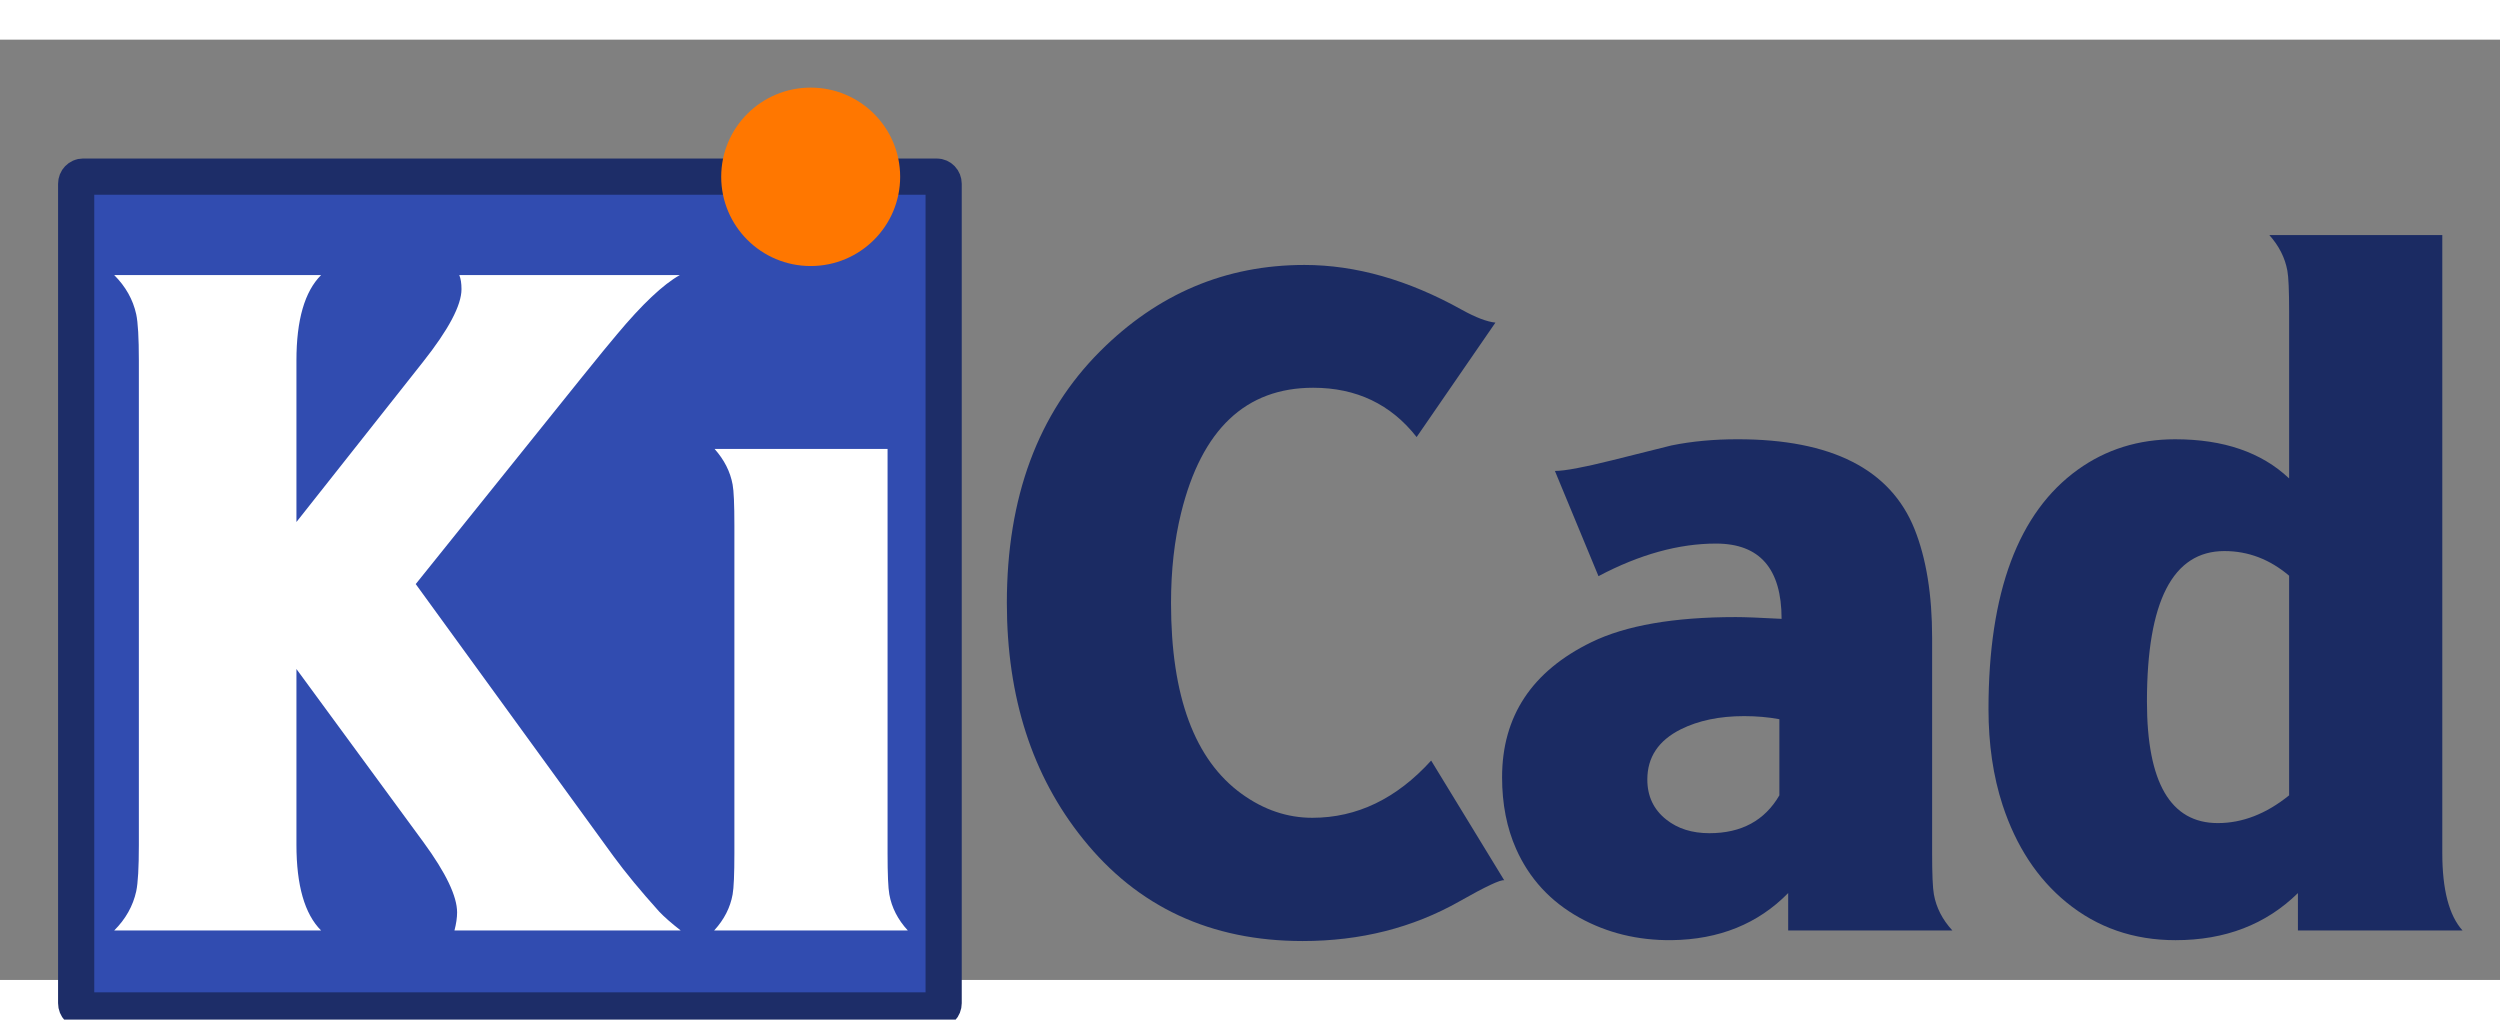 <?xml version="1.0" encoding="UTF-8" standalone="no"?>
<!-- Created with Inkscape (http://www.inkscape.org/) -->

<svg
   xmlns:dc="http://purl.org/dc/elements/1.1/"
   xmlns:cc="http://creativecommons.org/ns#"
   xmlns:rdf="http://www.w3.org/1999/02/22-rdf-syntax-ns#"
   xmlns:svg="http://www.w3.org/2000/svg"
   xmlns="http://www.w3.org/2000/svg"
   xmlns:sodipodi="http://sodipodi.sourceforge.net/DTD/sodipodi-0.dtd"
   xmlns:inkscape="http://www.inkscape.org/namespaces/inkscape"
   width="335.334"
   height="136.763"
   viewBox="0 0 335 126"
   id="svg3509"
   version="1.1"
   inkscape:version="0.91 r13725"
   sodipodi:docname="kicad_logo_paths.svg"
   inkscape:export-filename="/home/fabrizio/Desktop/kicad_logo2.png"
   inkscape:export-xdpi="130.52866"
   inkscape:export-ydpi="130.52866">
  <rect x="0" y="0" width="335" height="126" fill="#808080" stroke="none"/>
  <defs
     id="defs3511" />
  <sodipodi:namedview
     id="base"
     pagecolor="#ffffff"
     bordercolor="#666666"
     borderopacity="1.0"
     inkscape:pageopacity="0.0"
     inkscape:pageshadow="2"
     inkscape:zoom="1.4"
     inkscape:cx="134.88004"
     inkscape:cy="75.43884"
     inkscape:document-units="px"
     inkscape:current-layer="layer1"
     showgrid="true"
     inkscape:window-width="1276"
     inkscape:window-height="761"
     inkscape:window-x="0"
     inkscape:window-y="18"
     inkscape:window-maximized="0"
     inkscape:snap-grids="false"
     showguides="true"
     inkscape:guide-bbox="true"
     inkscape:snap-to-guides="false"
     fit-margin-top="0"
     fit-margin-left="0"
     fit-margin-right="0"
     fit-margin-bottom="0" />
  <g
     inkscape:label="Layer 1"
     inkscape:groupmode="layer"
     id="layer1"
     transform="translate(-40.547,-883.624)">
    <path
       inkscape:connector-curvature="0"
       style="fill:#314cb0;fill-opacity:1;fill-rule:nonzero;stroke:#1d2d68;stroke-width:4.85;stroke-miterlimit:4;stroke-opacity:1"
       d="m 51.679,901.976 114.392,0 c 0.513,0 0.925,0.432 0.925,0.968 l 0,109.796 c 0,0.536 -0.413,0.968 -0.925,0.968 l -114.392,0 c -0.513,0 -0.926,-0.432 -0.926,-0.968 l 0,-109.796 c 0,-0.536 0.413,-0.968 0.926,-0.968 z"
       id="rect3438-4-1-6-9-8-4" />
    <path
       inkscape:connector-curvature="0"
       id="path3008"
       style="font-style:normal;font-weight:normal;font-size:120.794px;line-height:122%;font-family:Sans;letter-spacing:0px;word-spacing:0px;fill:#ffffff;fill-opacity:1;stroke:none"
       d="m 80.269,948.26 16.928,-21.41 c 3.46,-4.365 5.19,-7.628 5.19,-9.791 -6e-5,-0.786 -0.098,-1.415 -0.295,-1.887 l 29.55,0 c -2.241,1.258 -5.053,3.913 -8.434,7.962 -0.904,1.062 -2.497,3.008 -4.777,5.839 l -22.177,27.603 26.483,36.45 c 1.612,2.202 3.657,4.679 6.134,7.432 0.668,0.708 1.632,1.553 2.89,2.536 l -30.316,0 c 0.236,-0.904 0.354,-1.71 0.354,-2.418 -6e-5,-2.163 -1.494,-5.289 -4.483,-9.378 l -17.046,-23.239 0,23.534 c -3.2e-5,5.466 1.101,9.299 3.303,11.501 l -27.721,0 c 1.534,-1.534 2.517,-3.283 2.949,-5.249 0.236,-1.101 0.354,-3.165 0.354,-6.193 l 0,-64.938 c -1.2e-5,-3.028 -0.118,-5.092 -0.354,-6.193 -0.433,-1.966 -1.416,-3.716 -2.949,-5.249 l 27.721,0 c -2.202,2.202 -3.303,6.016 -3.303,11.442 l 0,21.646" />
    <path
       inkscape:connector-curvature="0"
       id="path3010"
       style="font-style:normal;font-weight:normal;font-size:120.794px;line-height:122%;font-family:Sans;letter-spacing:0px;word-spacing:0px;fill:#ffffff;fill-opacity:1;stroke:none"
       d="m 159.481,938.469 0,54.145 c -3e-5,2.831 0.079,4.679 0.236,5.544 0.315,1.769 1.14,3.382 2.477,4.836 l -25.952,0 c 1.337,-1.455 2.163,-3.067 2.477,-4.836 0.157,-0.865 0.236,-2.713 0.236,-5.544 l 0,-43.882 c -1e-5,-2.831 -0.079,-4.659 -0.236,-5.485 -0.315,-1.73 -1.121,-3.323 -2.418,-4.777 l 23.18,0 M 149.219,907.622 c 3.264,9e-5 6.036,1.16 8.316,3.48 2.32,2.281 3.48,5.053 3.48,8.316 -3e-5,3.342 -1.14,6.154 -3.421,8.434 -2.241,2.241 -5.033,3.362 -8.375,3.362 -3.264,7e-5 -6.055,-1.14 -8.375,-3.421 -2.281,-2.32 -3.421,-5.112 -3.421,-8.375 -1e-5,-3.342 1.121,-6.134 3.362,-8.375 2.281,-2.281 5.092,-3.421 8.434,-3.421" />
    <path
       inkscape:connector-curvature="0"
       id="path3012"
       style="font-style:normal;font-weight:normal;font-size:120.794px;line-height:122%;font-family:Sans;letter-spacing:-6.6px;word-spacing:0px;fill:#1b2b63;fill-opacity:1;stroke:none"
       d="m 236.098,999.102 c -6.252,3.539 -13.251,5.308 -20.997,5.308 -12.307,0 -22.118,-4.561 -29.432,-13.684 -6.803,-8.454 -10.204,-18.992 -10.204,-31.614 -1e-5,-14.155 4.168,-25.401 12.504,-33.737 7.707,-7.707 16.829,-11.56 27.367,-11.56 6.881,9e-5 13.92,2.005 21.115,6.016 1.848,1.022 3.342,1.593 4.483,1.71 l -10.558,15.335 c -3.46,-4.404 -8.08,-6.606 -13.861,-6.606 -9.044,7e-5 -14.942,5.584 -17.694,16.751 -0.904,3.657 -1.357,7.687 -1.357,12.091 -3e-5,12.504 3.165,21.037 9.496,25.598 2.949,2.123 6.095,3.185 9.437,3.185 5.977,1e-5 11.285,-2.556 15.925,-7.668 l 9.791,16.043 c -0.472,-0.118 -2.477,0.826 -6.016,2.831" />
    <path
       inkscape:connector-curvature="0"
       id="path3014"
       style="font-style:normal;font-weight:normal;font-size:120.794px;line-height:122%;font-family:Sans;letter-spacing:-6.6px;word-spacing:0px;fill:#1b2b63;fill-opacity:1;stroke:none"
       d="m 278.983,984.888 0,-10.204 c -1.494,-0.275 -3.067,-0.413 -4.718,-0.413 -3.303,3e-5 -6.134,0.59 -8.493,1.769 -2.988,1.494 -4.483,3.736 -4.483,6.724 -2e-5,2.241 0.845,4.03 2.536,5.367 1.533,1.219 3.46,1.828 5.78,1.828 4.286,1e-5 7.412,-1.691 9.378,-5.072 m 23.18,18.107 -22,0 0,-5.013 c -4.05,4.129 -9.26,6.232 -15.63,6.311 -4.522,0.039 -8.631,-0.963 -12.327,-3.008 -3.893,-2.163 -6.724,-5.23 -8.493,-9.201 -1.258,-2.831 -1.887,-6.036 -1.887,-9.614 0,-8.179 3.991,-14.214 11.973,-18.107 4.601,-2.241 11.049,-3.362 19.346,-3.362 1.18,4e-5 3.224,0.079 6.134,0.236 -4e-5,-6.724 -2.929,-10.086 -8.788,-10.086 -4.994,5e-5 -10.243,1.455 -15.748,4.365 l -5.839,-14.097 c 1.298,6e-5 3.834,-0.472 7.609,-1.416 l 8.021,-2.005 c 2.713,-0.55 5.662,-0.826 8.847,-0.826 12.583,7e-5 20.486,4.011 23.71,12.032 1.573,3.932 2.359,8.788 2.359,14.568 l 0,28.842 c -6e-5,2.831 0.079,4.679 0.236,5.544 0.315,1.769 1.14,3.382 2.477,4.836" />
    <path
       inkscape:connector-curvature="0"
       id="path3016"
       style="font-style:normal;font-weight:normal;font-size:120.794px;line-height:122%;font-family:Sans;letter-spacing:-6.6px;word-spacing:0px;fill:#1b2b63;fill-opacity:1;stroke:none"
       d="m 347.289,984.888 0,-29.432 c -2.595,-2.202 -5.485,-3.303 -8.67,-3.303 -6.92,5e-5 -10.381,6.724 -10.381,20.172 -3e-5,10.853 3.165,16.279 9.496,16.279 3.303,10e-6 6.488,-1.239 9.555,-3.716 m -2.654,-75.083 23.18,0 0,82.81 c -6e-5,4.915 0.904,8.375 2.713,10.381 l -22.059,0 0,-5.013 c -4.286,4.207 -9.752,6.311 -16.397,6.311 -5.623,0 -10.499,-1.691 -14.627,-5.072 -3.893,-3.185 -6.744,-7.53 -8.552,-13.035 -1.258,-3.853 -1.887,-8.139 -1.887,-12.858 0,-15.65 3.991,-26.345 11.973,-32.086 3.775,-2.713 8.12,-4.07 13.035,-4.07 6.488,7e-5 11.58,1.75 15.276,5.249 l 0,-22.354 c -4e-5,-2.831 -0.079,-4.659 -0.236,-5.485 -0.315,-1.73 -1.121,-3.323 -2.418,-4.777" />
    <path
       inkscape:connector-curvature="0"
       style="fill:#314cb0;fill-opacity:1;fill-rule:nonzero;stroke:none"
       d="m 135.29,906.652 28.315,0 0,27.031 -28.315,0 z"
       id="rect4352-5-1" />
    <path
       inkscape:connector-curvature="0"
       style="fill:#ff7700;fill-opacity:1;fill-rule:nonzero;stroke:none"
       d="m 161.168,902.005 c 0,6.602 -5.368,11.955 -11.99,11.955 -6.622,0 -11.99,-5.352 -11.99,-11.955 0,-6.602 5.368,-11.955 11.99,-11.955 6.622,0 11.99,5.352 11.99,11.955 z"
       id="path3552-6-3-7" />
  </g>
</svg>
